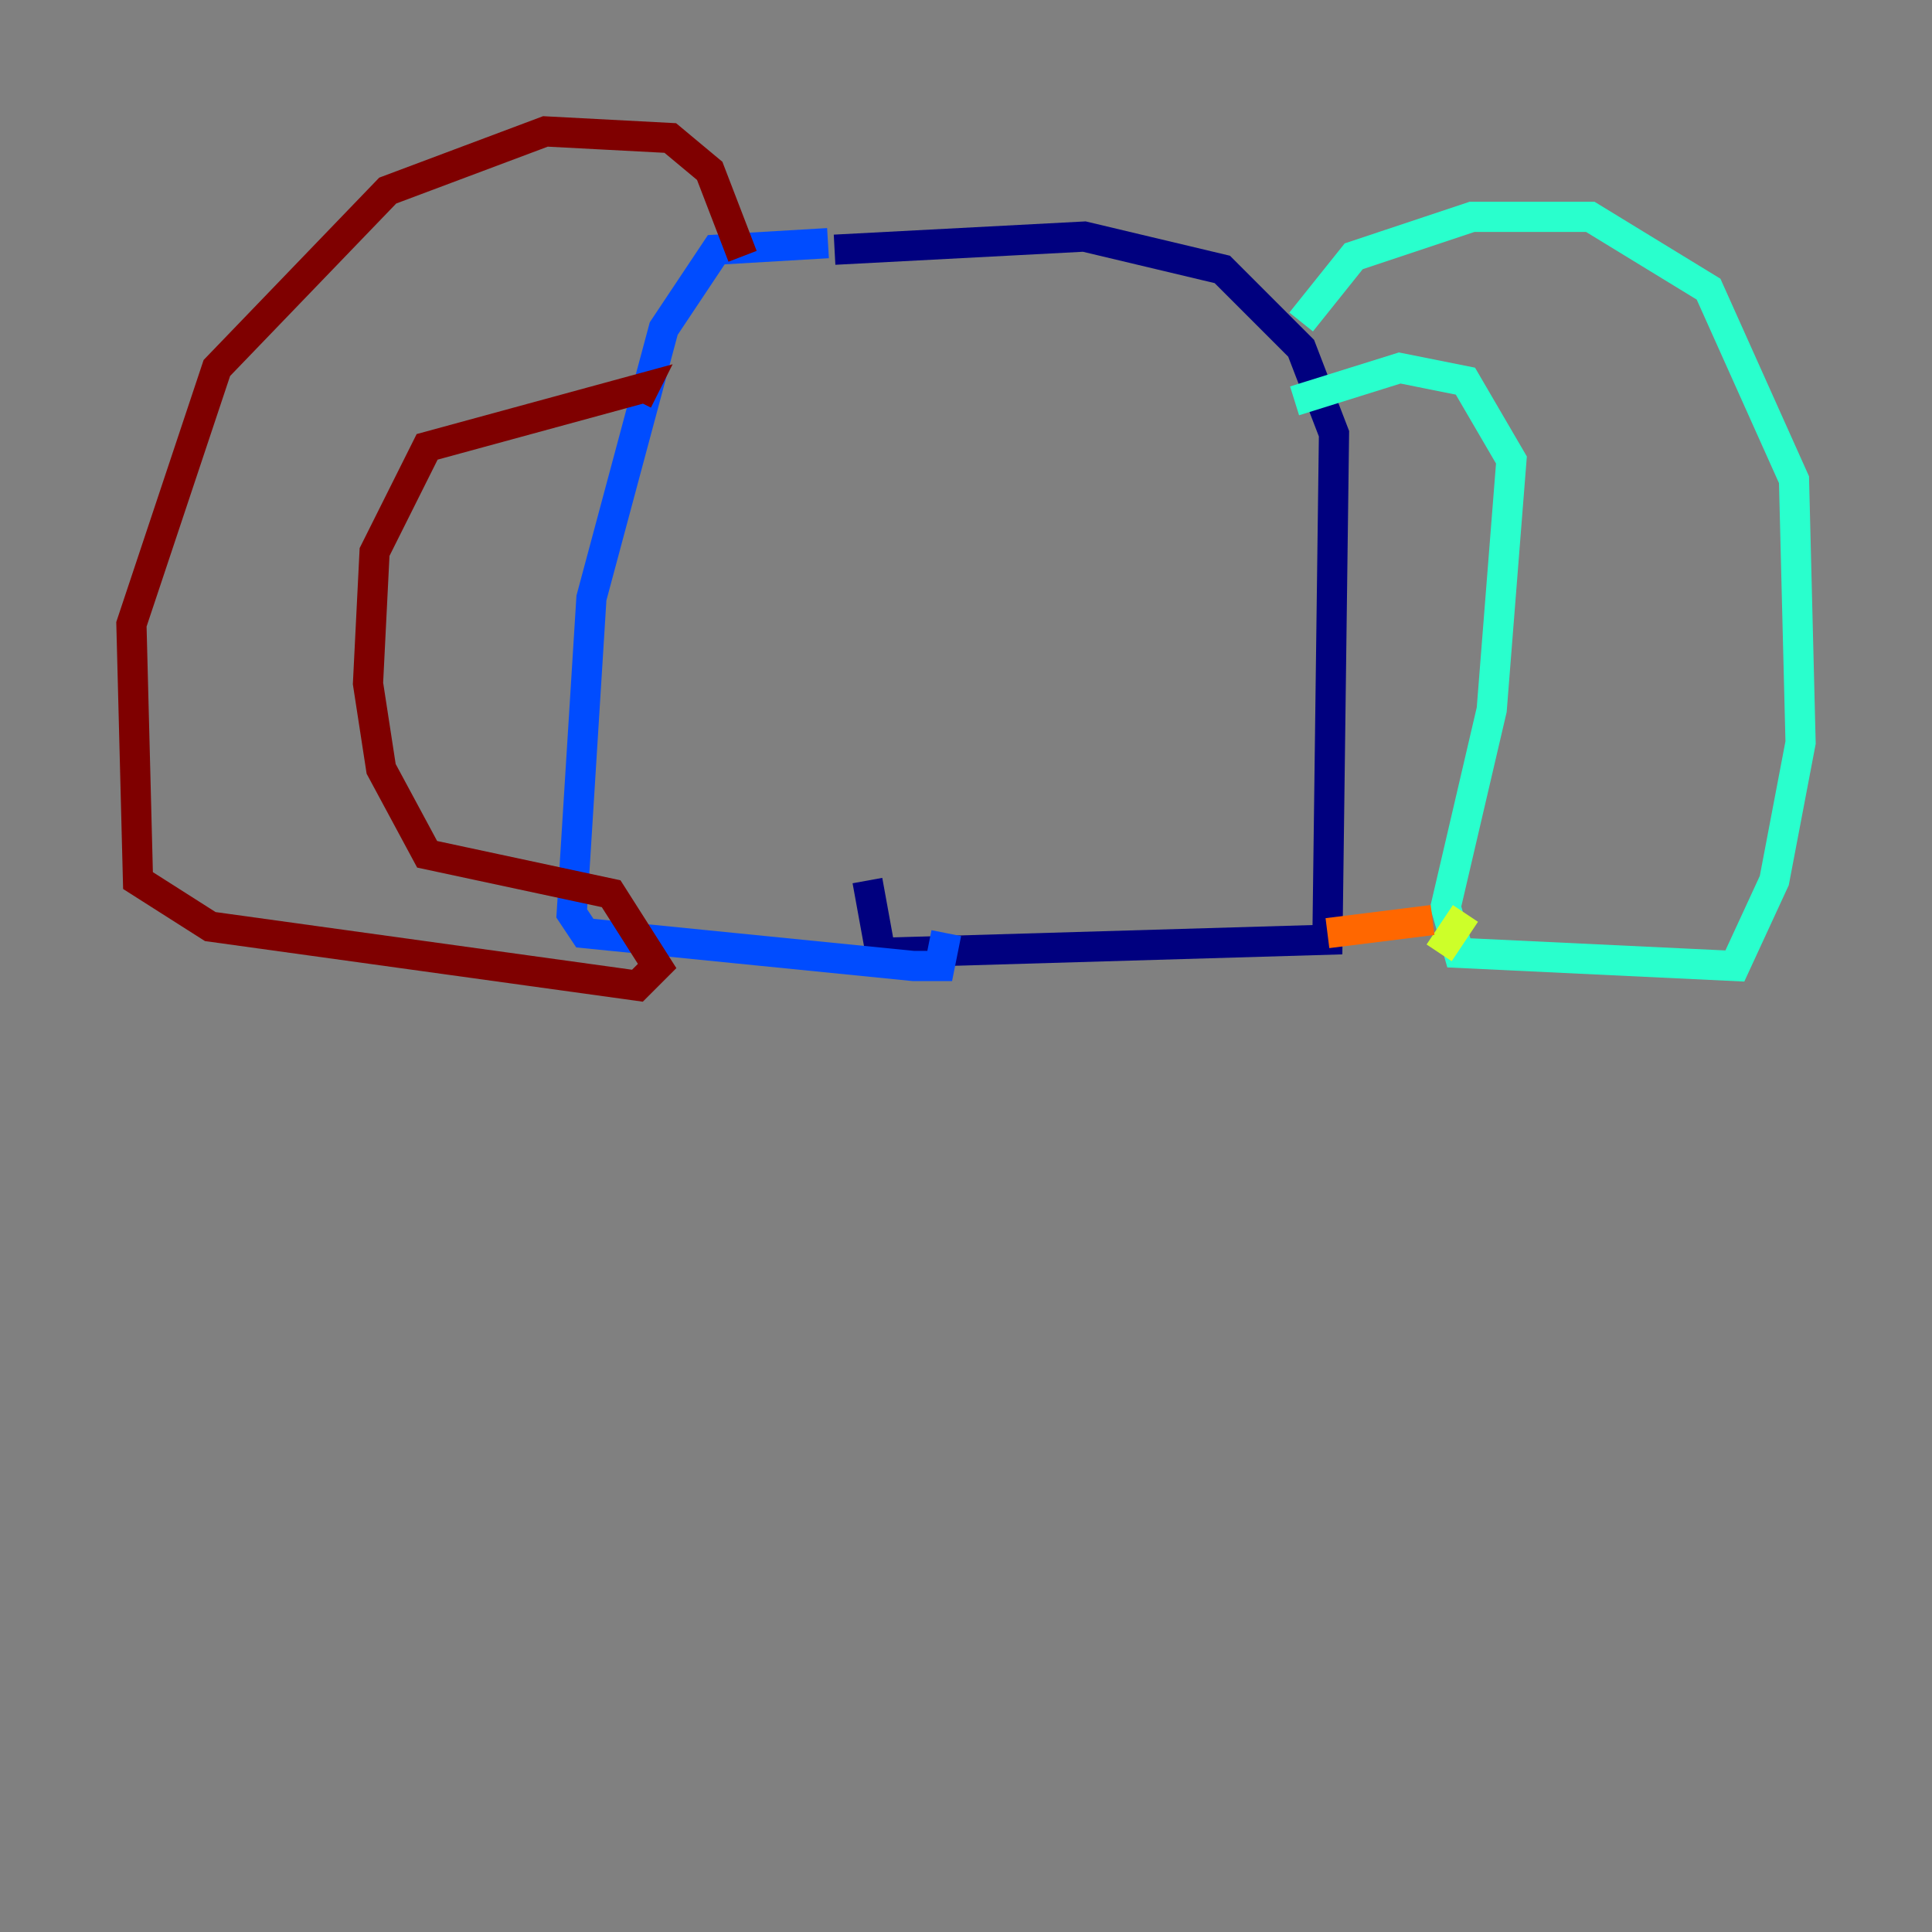 <?xml version="1.0" encoding="utf-8" ?>
<svg baseProfile="tiny" height="128" version="1.2" viewBox="0,0,128,128" width="128" xmlns="http://www.w3.org/2000/svg" xmlns:ev="http://www.w3.org/2001/xml-events" xmlns:xlink="http://www.w3.org/1999/xlink"><rect x="0" y="0" width="128" height="128" fill="#808080" stroke="none"/><defs /><polyline fill="none" points="55.292,16.544 71.837,15.674 80.98,17.85 86.204,23.075 88.381,28.735 87.946,62.258 58.34,63.129 57.469,58.34" stroke="#00007f" stroke-width="2" /><polyline fill="none" points="54.857,16.109 47.456,16.544 43.973,21.769 39.184,39.619 37.878,60.517 38.748,61.823 60.517,64.0 62.258,64.0 62.694,61.823" stroke="#004cff" stroke-width="2" /><polyline fill="none" points="86.204,21.333 89.687,16.98 97.524,14.367 105.361,14.367 113.197,19.157 118.857,31.782 119.293,49.197 117.551,58.34 114.939,64.0 96.653,63.129 95.782,60.082 98.83,47.02 100.136,30.476 97.088,25.252 92.735,24.381 85.769,26.558" stroke="#29ffcd" stroke-width="2" /><polyline fill="none" points="97.088,60.517 95.347,63.129" stroke="#cdff29" stroke-width="2" /><polyline fill="none" points="94.912,60.952 87.946,61.823" stroke="#ff6700" stroke-width="2" /><polyline fill="none" points="49.197,16.98 47.02,11.32 44.408,9.143 36.136,8.707 25.687,12.626 14.367,24.381 8.707,41.361 9.143,58.34 13.932,61.388 42.231,65.306 43.537,64.0 40.49,59.211 28.299,56.599 25.252,50.939 24.381,45.279 24.816,36.571 28.299,29.605 42.667,25.687 42.231,26.558" stroke="#7f0000" stroke-width="2" /></svg>